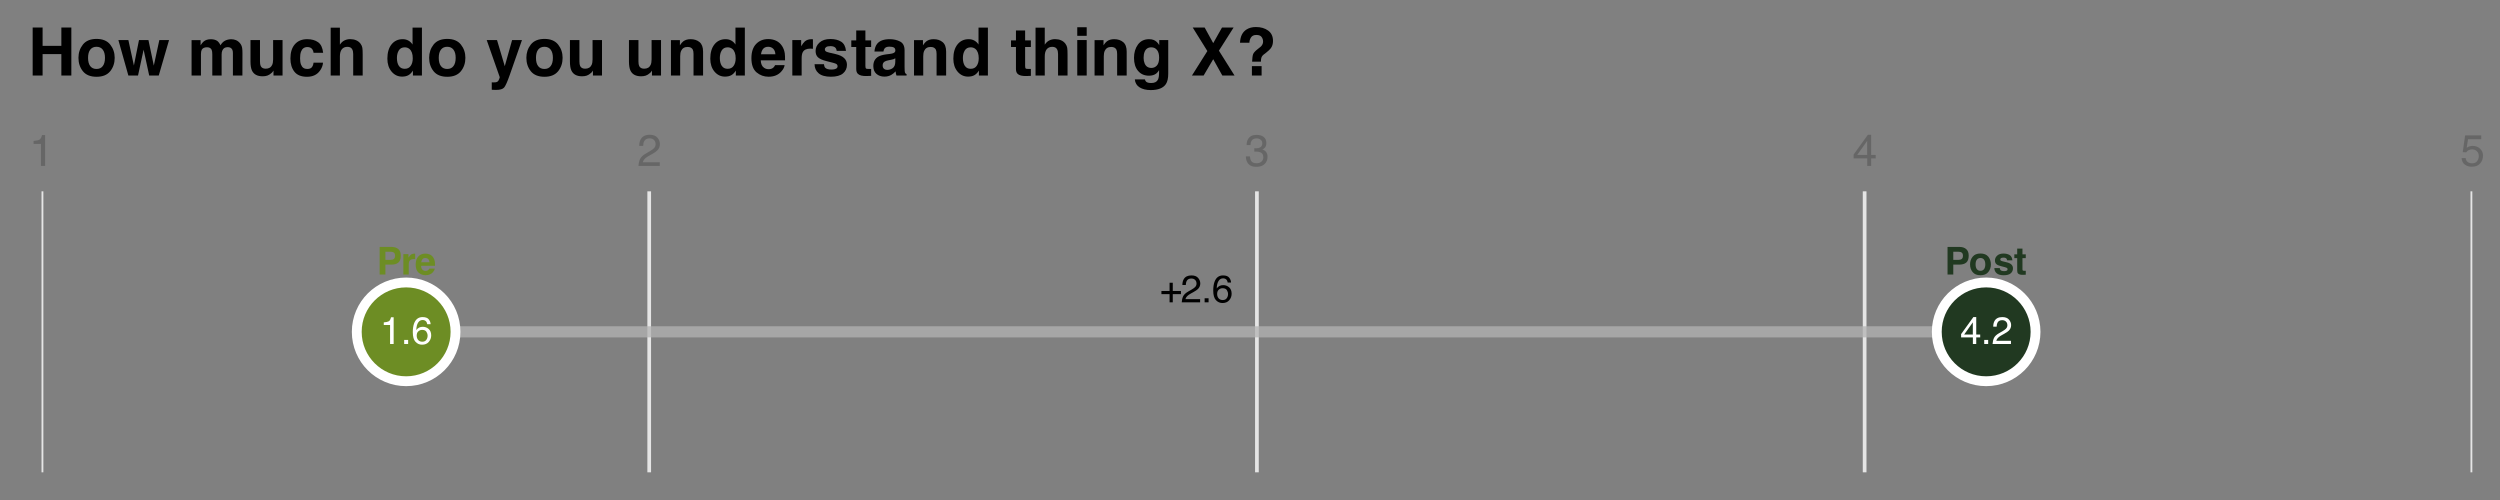 <?xml version="1.0" encoding="UTF-8"?>
<svg xmlns="http://www.w3.org/2000/svg" xmlns:xlink="http://www.w3.org/1999/xlink" width="720" height="144" viewBox="0 0 720 144">
<rect x="0" y="0" width="720" height="144" fill="#808080" stroke="none"/>
<defs>
<g>
<g id="glyph-0-0">
<path d="M 0.359 0 L 0.359 -7.922 L 6.641 -7.922 L 6.641 0 Z M 5.656 -1 L 5.656 -6.938 L 1.344 -6.938 L 1.344 -1 Z M 5.656 -1 "/>
</g>
<g id="glyph-0-1">
<path d="M 1.062 -5.469 L 1.062 -6.219 C 1.758 -6.281 2.242 -6.391 2.516 -6.547 C 2.797 -6.711 3.004 -7.094 3.141 -7.688 L 3.906 -7.688 L 3.906 0 L 2.875 0 L 2.875 -5.469 Z M 1.062 -5.469 "/>
</g>
<g id="glyph-0-2">
<path d="M 0.938 -1.172 L 2.078 -1.172 L 2.078 0 L 0.938 0 Z M 0.938 -1.172 "/>
</g>
<g id="glyph-0-3">
<path d="M 3.234 -7.75 C 4.098 -7.75 4.695 -7.523 5.031 -7.078 C 5.375 -6.629 5.547 -6.172 5.547 -5.703 L 4.578 -5.703 C 4.523 -6.004 4.438 -6.242 4.312 -6.422 C 4.07 -6.742 3.719 -6.906 3.25 -6.906 C 2.707 -6.906 2.273 -6.656 1.953 -6.156 C 1.629 -5.656 1.453 -4.938 1.422 -4 C 1.641 -4.32 1.922 -4.566 2.266 -4.734 C 2.566 -4.879 2.91 -4.953 3.297 -4.953 C 3.941 -4.953 4.504 -4.742 4.984 -4.328 C 5.473 -3.91 5.719 -3.289 5.719 -2.469 C 5.719 -1.77 5.488 -1.148 5.031 -0.609 C 4.57 -0.066 3.922 0.203 3.078 0.203 C 2.348 0.203 1.723 -0.07 1.203 -0.625 C 0.68 -1.176 0.422 -2.098 0.422 -3.391 C 0.422 -4.348 0.535 -5.164 0.766 -5.844 C 1.211 -7.113 2.035 -7.75 3.234 -7.75 Z M 3.156 -0.656 C 3.664 -0.656 4.047 -0.828 4.297 -1.172 C 4.555 -1.516 4.688 -1.922 4.688 -2.391 C 4.688 -2.785 4.57 -3.16 4.344 -3.516 C 4.113 -3.879 3.703 -4.062 3.109 -4.062 C 2.691 -4.062 2.328 -3.922 2.016 -3.641 C 1.703 -3.367 1.547 -2.953 1.547 -2.391 C 1.547 -1.898 1.688 -1.488 1.969 -1.156 C 2.258 -0.82 2.656 -0.656 3.156 -0.656 Z M 3.156 -0.656 "/>
</g>
<g id="glyph-0-4">
<path d="M 3.656 -2.734 L 3.656 -6.234 L 1.172 -2.734 Z M 3.672 0 L 3.672 -1.891 L 0.281 -1.891 L 0.281 -2.844 L 3.812 -7.75 L 4.641 -7.75 L 4.641 -2.734 L 5.781 -2.734 L 5.781 -1.891 L 4.641 -1.891 L 4.641 0 Z M 3.672 0 "/>
</g>
<g id="glyph-0-5">
<path d="M 0.344 0 C 0.383 -0.664 0.52 -1.242 0.75 -1.734 C 0.988 -2.223 1.457 -2.672 2.156 -3.078 L 3.188 -3.672 C 3.656 -3.941 3.984 -4.176 4.172 -4.375 C 4.461 -4.664 4.609 -5.004 4.609 -5.391 C 4.609 -5.836 4.473 -6.191 4.203 -6.453 C 3.93 -6.723 3.57 -6.859 3.125 -6.859 C 2.457 -6.859 2 -6.609 1.75 -6.109 C 1.613 -5.836 1.535 -5.461 1.516 -4.984 L 0.531 -4.984 C 0.539 -5.66 0.664 -6.207 0.906 -6.625 C 1.32 -7.375 2.066 -7.75 3.141 -7.75 C 4.016 -7.75 4.656 -7.508 5.062 -7.031 C 5.477 -6.551 5.688 -6.02 5.688 -5.438 C 5.688 -4.82 5.469 -4.289 5.031 -3.844 C 4.781 -3.594 4.328 -3.285 3.672 -2.922 L 2.938 -2.516 C 2.582 -2.316 2.305 -2.129 2.109 -1.953 C 1.742 -1.641 1.516 -1.297 1.422 -0.922 L 5.641 -0.922 L 5.641 0 Z M 0.344 0 "/>
</g>
<g id="glyph-0-6">
<path d="M 0.5 -2.359 L 0.5 -3.266 L 2.844 -3.266 L 2.844 -5.641 L 3.766 -5.641 L 3.766 -3.266 L 6.125 -3.266 L 6.125 -2.359 L 3.766 -2.359 L 3.766 0 L 2.844 0 L 2.844 -2.359 Z M 0.5 -2.359 "/>
</g>
<g id="glyph-1-0">
<path d="M 0.828 -7.953 L 7.234 -7.953 L 7.234 0 L 0.828 0 Z M 6.234 -1 L 6.234 -6.953 L 1.828 -6.953 L 1.828 -1 Z M 6.234 -1 "/>
</g>
<g id="glyph-1-1">
<path d="M 4.219 -2.859 L 2.531 -2.859 L 2.531 0 L 0.875 0 L 0.875 -7.953 L 4.344 -7.953 C 5.145 -7.953 5.781 -7.742 6.25 -7.328 C 6.727 -6.922 6.969 -6.289 6.969 -5.438 C 6.969 -4.5 6.727 -3.832 6.25 -3.438 C 5.781 -3.051 5.102 -2.859 4.219 -2.859 Z M 5 -4.516 C 5.207 -4.703 5.312 -5.004 5.312 -5.422 C 5.312 -5.836 5.203 -6.129 4.984 -6.297 C 4.773 -6.473 4.473 -6.562 4.078 -6.562 L 2.531 -6.562 L 2.531 -4.234 L 4.078 -4.234 C 4.473 -4.234 4.781 -4.328 5 -4.516 Z M 5 -4.516 "/>
</g>
<g id="glyph-1-2">
<path d="M 3.672 -4.453 C 3.055 -4.453 2.641 -4.254 2.422 -3.859 C 2.305 -3.629 2.25 -3.281 2.25 -2.812 L 2.25 0 L 0.703 0 L 0.703 -5.875 L 2.172 -5.875 L 2.172 -4.859 C 2.41 -5.242 2.613 -5.508 2.781 -5.656 C 3.07 -5.895 3.445 -6.016 3.906 -6.016 C 3.938 -6.016 3.961 -6.016 3.984 -6.016 C 4.004 -6.016 4.047 -6.016 4.109 -6.016 L 4.109 -4.438 C 4.016 -4.445 3.93 -4.453 3.859 -4.453 C 3.785 -4.453 3.723 -4.453 3.672 -4.453 Z M 3.672 -4.453 "/>
</g>
<g id="glyph-1-3">
<path d="M 5.75 -1.719 C 5.707 -1.375 5.523 -1.02 5.203 -0.656 C 4.703 -0.094 4 0.188 3.094 0.188 C 2.344 0.188 1.68 -0.051 1.109 -0.531 C 0.535 -1.008 0.25 -1.789 0.25 -2.875 C 0.25 -3.895 0.504 -4.676 1.016 -5.219 C 1.535 -5.758 2.207 -6.031 3.031 -6.031 C 3.52 -6.031 3.961 -5.938 4.359 -5.75 C 4.754 -5.57 5.078 -5.285 5.328 -4.891 C 5.555 -4.547 5.707 -4.141 5.781 -3.672 C 5.82 -3.41 5.836 -3.023 5.828 -2.516 L 1.797 -2.516 C 1.816 -1.922 2.004 -1.504 2.359 -1.266 C 2.566 -1.117 2.82 -1.047 3.125 -1.047 C 3.438 -1.047 3.691 -1.141 3.891 -1.328 C 4.004 -1.422 4.102 -1.551 4.188 -1.719 Z M 4.234 -3.531 C 4.203 -3.938 4.078 -4.242 3.859 -4.453 C 3.641 -4.66 3.363 -4.766 3.031 -4.766 C 2.676 -4.766 2.398 -4.648 2.203 -4.422 C 2.016 -4.203 1.895 -3.906 1.844 -3.531 Z M 4.234 -3.531 "/>
</g>
<g id="glyph-1-4">
<path d="M 5.625 -5.141 C 6.113 -4.516 6.359 -3.773 6.359 -2.922 C 6.359 -2.066 6.109 -1.332 5.609 -0.719 C 5.117 -0.102 4.367 0.203 3.359 0.203 C 2.348 0.203 1.594 -0.102 1.094 -0.719 C 0.602 -1.332 0.359 -2.066 0.359 -2.922 C 0.359 -3.773 0.602 -4.508 1.094 -5.125 C 1.594 -5.75 2.348 -6.062 3.359 -6.062 C 4.367 -6.062 5.125 -5.754 5.625 -5.141 Z M 3.359 -4.766 C 2.91 -4.766 2.562 -4.602 2.312 -4.281 C 2.07 -3.969 1.953 -3.516 1.953 -2.922 C 1.953 -2.336 2.07 -1.883 2.312 -1.562 C 2.562 -1.238 2.91 -1.078 3.359 -1.078 C 3.805 -1.078 4.148 -1.238 4.391 -1.562 C 4.629 -1.883 4.75 -2.336 4.75 -2.922 C 4.75 -3.516 4.629 -3.969 4.391 -4.281 C 4.148 -4.602 3.805 -4.766 3.359 -4.766 Z M 3.359 -4.766 "/>
</g>
<g id="glyph-1-5">
<path d="M 4.766 -5.609 C 5.223 -5.316 5.488 -4.812 5.562 -4.094 L 4.031 -4.094 C 4 -4.289 3.941 -4.445 3.859 -4.562 C 3.691 -4.77 3.406 -4.875 3 -4.875 C 2.656 -4.875 2.41 -4.82 2.266 -4.719 C 2.129 -4.613 2.062 -4.488 2.062 -4.344 C 2.062 -4.164 2.141 -4.039 2.297 -3.969 C 2.441 -3.883 2.973 -3.738 3.891 -3.531 C 4.504 -3.395 4.961 -3.18 5.266 -2.891 C 5.566 -2.586 5.719 -2.219 5.719 -1.781 C 5.719 -1.195 5.5 -0.719 5.062 -0.344 C 4.633 0.02 3.969 0.203 3.062 0.203 C 2.133 0.203 1.453 0.008 1.016 -0.375 C 0.578 -0.77 0.359 -1.27 0.359 -1.875 L 1.922 -1.875 C 1.953 -1.602 2.02 -1.41 2.125 -1.297 C 2.312 -1.086 2.664 -0.984 3.188 -0.984 C 3.488 -0.984 3.727 -1.023 3.906 -1.109 C 4.082 -1.203 4.172 -1.344 4.172 -1.531 C 4.172 -1.695 4.098 -1.828 3.953 -1.922 C 3.805 -2.016 3.273 -2.172 2.359 -2.391 C 1.691 -2.547 1.219 -2.75 0.938 -3 C 0.664 -3.25 0.531 -3.602 0.531 -4.062 C 0.531 -4.602 0.742 -5.066 1.172 -5.453 C 1.598 -5.848 2.195 -6.047 2.969 -6.047 C 3.707 -6.047 4.305 -5.898 4.766 -5.609 Z M 4.766 -5.609 "/>
</g>
<g id="glyph-1-6">
<path d="M 3.406 -1.094 L 3.406 0.047 L 2.688 0.078 C 1.957 0.109 1.457 -0.016 1.188 -0.297 C 1.02 -0.473 0.938 -0.742 0.938 -1.109 L 0.938 -4.734 L 0.109 -4.734 L 0.109 -5.828 L 0.938 -5.828 L 0.938 -7.469 L 2.453 -7.469 L 2.453 -5.828 L 3.406 -5.828 L 3.406 -4.734 L 2.453 -4.734 L 2.453 -1.625 C 2.453 -1.383 2.484 -1.234 2.547 -1.172 C 2.609 -1.109 2.797 -1.078 3.109 -1.078 C 3.148 -1.078 3.195 -1.078 3.25 -1.078 C 3.301 -1.086 3.352 -1.094 3.406 -1.094 Z M 3.406 -1.094 "/>
</g>
<g id="glyph-2-0">
<path d="M 0.406 0 L 0.406 -9.172 L 7.703 -9.172 L 7.703 0 Z M 6.547 -1.156 L 6.547 -8.031 L 1.562 -8.031 L 1.562 -1.156 Z M 6.547 -1.156 "/>
</g>
<g id="glyph-2-1">
<path d="M 1.219 -6.344 L 1.219 -7.203 C 2.031 -7.273 2.598 -7.406 2.922 -7.594 C 3.242 -7.781 3.484 -8.219 3.641 -8.906 L 4.531 -8.906 L 4.531 0 L 3.328 0 L 3.328 -6.344 Z M 1.219 -6.344 "/>
</g>
<g id="glyph-2-2">
<path d="M 0.406 0 C 0.445 -0.77 0.602 -1.441 0.875 -2.016 C 1.156 -2.586 1.695 -3.102 2.5 -3.562 L 3.703 -4.266 C 4.234 -4.578 4.609 -4.844 4.828 -5.062 C 5.172 -5.406 5.344 -5.801 5.344 -6.25 C 5.344 -6.77 5.188 -7.18 4.875 -7.484 C 4.562 -7.797 4.145 -7.953 3.625 -7.953 C 2.852 -7.953 2.32 -7.66 2.031 -7.078 C 1.863 -6.766 1.773 -6.332 1.766 -5.781 L 0.625 -5.781 C 0.633 -6.551 0.773 -7.18 1.047 -7.672 C 1.535 -8.547 2.395 -8.984 3.625 -8.984 C 4.656 -8.984 5.406 -8.703 5.875 -8.141 C 6.344 -7.586 6.578 -6.973 6.578 -6.297 C 6.578 -5.578 6.328 -4.969 5.828 -4.469 C 5.535 -4.164 5.016 -3.805 4.266 -3.391 L 3.406 -2.906 C 3 -2.688 2.676 -2.473 2.438 -2.266 C 2.02 -1.898 1.758 -1.5 1.656 -1.062 L 6.547 -1.062 L 6.547 0 Z M 0.406 0 "/>
</g>
<g id="glyph-2-3">
<path d="M 3.328 0.25 C 2.266 0.25 1.492 -0.039 1.016 -0.625 C 0.547 -1.207 0.312 -1.914 0.312 -2.75 L 1.484 -2.75 C 1.535 -2.164 1.645 -1.742 1.812 -1.484 C 2.102 -1.016 2.629 -0.781 3.391 -0.781 C 3.984 -0.781 4.457 -0.938 4.812 -1.25 C 5.164 -1.57 5.344 -1.984 5.344 -2.484 C 5.344 -3.098 5.156 -3.523 4.781 -3.766 C 4.406 -4.016 3.883 -4.141 3.219 -4.141 C 3.133 -4.141 3.055 -4.141 2.984 -4.141 C 2.91 -4.141 2.832 -4.133 2.75 -4.125 L 2.75 -5.125 C 2.863 -5.113 2.957 -5.102 3.031 -5.094 C 3.113 -5.094 3.203 -5.094 3.297 -5.094 C 3.723 -5.094 4.07 -5.16 4.344 -5.297 C 4.812 -5.523 5.047 -5.941 5.047 -6.547 C 5.047 -6.984 4.883 -7.32 4.562 -7.562 C 4.25 -7.812 3.883 -7.938 3.469 -7.938 C 2.719 -7.938 2.195 -7.688 1.906 -7.188 C 1.75 -6.906 1.66 -6.516 1.641 -6.016 L 0.531 -6.016 C 0.531 -6.68 0.664 -7.242 0.938 -7.703 C 1.395 -8.535 2.195 -8.953 3.344 -8.953 C 4.258 -8.953 4.969 -8.75 5.469 -8.344 C 5.969 -7.938 6.219 -7.348 6.219 -6.578 C 6.219 -6.035 6.07 -5.594 5.781 -5.25 C 5.594 -5.039 5.352 -4.875 5.062 -4.75 C 5.531 -4.625 5.895 -4.375 6.156 -4 C 6.426 -3.633 6.562 -3.188 6.562 -2.656 C 6.562 -1.801 6.281 -1.102 5.719 -0.562 C 5.156 -0.02 4.359 0.25 3.328 0.25 Z M 3.328 0.25 "/>
</g>
<g id="glyph-2-4">
<path d="M 4.234 -3.172 L 4.234 -7.219 L 1.359 -3.172 Z M 4.25 0 L 4.25 -2.188 L 0.328 -2.188 L 0.328 -3.281 L 4.422 -8.969 L 5.375 -8.969 L 5.375 -3.172 L 6.688 -3.172 L 6.688 -2.188 L 5.375 -2.188 L 5.375 0 Z M 4.25 0 "/>
</g>
<g id="glyph-2-5">
<path d="M 1.578 -2.281 C 1.648 -1.633 1.945 -1.191 2.469 -0.953 C 2.738 -0.828 3.051 -0.766 3.406 -0.766 C 4.07 -0.766 4.562 -0.973 4.875 -1.391 C 5.195 -1.816 5.359 -2.289 5.359 -2.812 C 5.359 -3.438 5.164 -3.922 4.781 -4.266 C 4.406 -4.609 3.953 -4.781 3.422 -4.781 C 3.035 -4.781 2.703 -4.703 2.422 -4.547 C 2.141 -4.398 1.906 -4.191 1.719 -3.922 L 0.734 -3.984 L 1.422 -8.797 L 6.062 -8.797 L 6.062 -7.703 L 2.266 -7.703 L 1.875 -5.219 C 2.082 -5.383 2.281 -5.504 2.469 -5.578 C 2.801 -5.711 3.188 -5.781 3.625 -5.781 C 4.445 -5.781 5.145 -5.516 5.719 -4.984 C 6.289 -4.461 6.578 -3.797 6.578 -2.984 C 6.578 -2.141 6.312 -1.395 5.781 -0.75 C 5.258 -0.102 4.426 0.219 3.281 0.219 C 2.551 0.219 1.906 0.016 1.344 -0.391 C 0.789 -0.797 0.477 -1.426 0.406 -2.281 Z M 1.578 -2.281 "/>
</g>
<g id="glyph-3-0">
<path d="M 1.438 -13.828 L 12.578 -13.828 L 12.578 0 L 1.438 0 Z M 10.844 -1.719 L 10.844 -12.094 L 3.172 -12.094 L 3.172 -1.719 Z M 10.844 -1.719 "/>
</g>
<g id="glyph-3-1">
<path d="M 9.703 0 L 9.703 -6.172 L 4.297 -6.172 L 4.297 0 L 1.438 0 L 1.438 -13.828 L 4.297 -13.828 L 4.297 -8.547 L 9.703 -8.547 L 9.703 -13.828 L 12.578 -13.828 L 12.578 0 Z M 9.703 0 "/>
</g>
<g id="glyph-3-2">
<path d="M 9.766 -8.922 C 10.629 -7.836 11.062 -6.562 11.062 -5.094 C 11.062 -3.594 10.629 -2.305 9.766 -1.234 C 8.898 -0.172 7.594 0.359 5.844 0.359 C 4.082 0.359 2.77 -0.172 1.906 -1.234 C 1.051 -2.305 0.625 -3.594 0.625 -5.094 C 0.625 -6.562 1.051 -7.836 1.906 -8.922 C 2.77 -10.004 4.082 -10.547 5.844 -10.547 C 7.594 -10.547 8.898 -10.004 9.766 -8.922 Z M 5.828 -8.281 C 5.047 -8.281 4.441 -8.004 4.016 -7.453 C 3.598 -6.898 3.391 -6.113 3.391 -5.094 C 3.391 -4.062 3.598 -3.27 4.016 -2.719 C 4.441 -2.164 5.047 -1.891 5.828 -1.891 C 6.609 -1.891 7.207 -2.164 7.625 -2.719 C 8.051 -3.27 8.266 -4.062 8.266 -5.094 C 8.266 -6.113 8.051 -6.898 7.625 -7.453 C 7.207 -8.004 6.609 -8.281 5.828 -8.281 Z M 5.828 -8.281 "/>
</g>
<g id="glyph-3-3">
<path d="M 9 0 L 7.391 -7.438 L 5.781 0 L 3 0 L 0.125 -10.219 L 3 -10.219 L 4.594 -2.891 L 6.062 -10.219 L 8.781 -10.219 L 10.328 -2.859 L 11.922 -10.219 L 14.719 -10.219 L 11.75 0 Z M 9 0 "/>
</g>
<g id="glyph-3-4">
</g>
<g id="glyph-3-5">
<path d="M 6.984 -7.406 C 6.754 -7.895 6.312 -8.141 5.656 -8.141 C 4.895 -8.141 4.383 -7.895 4.125 -7.406 C 3.977 -7.125 3.906 -6.707 3.906 -6.156 L 3.906 0 L 1.203 0 L 1.203 -10.203 L 3.797 -10.203 L 3.797 -8.703 C 4.129 -9.234 4.441 -9.613 4.734 -9.844 C 5.254 -10.25 5.926 -10.453 6.75 -10.453 C 7.531 -10.453 8.16 -10.281 8.641 -9.938 C 9.023 -9.613 9.32 -9.203 9.531 -8.703 C 9.875 -9.305 10.305 -9.75 10.828 -10.031 C 11.379 -10.312 11.992 -10.453 12.672 -10.453 C 13.117 -10.453 13.562 -10.363 14 -10.188 C 14.438 -10.008 14.832 -9.703 15.188 -9.266 C 15.477 -8.91 15.672 -8.473 15.766 -7.953 C 15.828 -7.609 15.859 -7.102 15.859 -6.438 L 15.844 0 L 13.109 0 L 13.109 -6.5 C 13.109 -6.895 13.047 -7.219 12.922 -7.469 C 12.68 -7.938 12.242 -8.172 11.609 -8.172 C 10.867 -8.172 10.359 -7.863 10.078 -7.25 C 9.93 -6.926 9.859 -6.535 9.859 -6.078 L 9.859 0 L 7.172 0 L 7.172 -6.078 C 7.172 -6.691 7.109 -7.133 6.984 -7.406 Z M 6.984 -7.406 "/>
</g>
<g id="glyph-3-6">
<path d="M 7.797 -1.438 C 7.773 -1.406 7.711 -1.312 7.609 -1.156 C 7.516 -1 7.395 -0.863 7.25 -0.75 C 6.832 -0.375 6.426 -0.117 6.031 0.016 C 5.645 0.148 5.191 0.219 4.672 0.219 C 3.16 0.219 2.141 -0.32 1.609 -1.406 C 1.316 -2.008 1.172 -2.895 1.172 -4.062 L 1.172 -10.219 L 3.906 -10.219 L 3.906 -4.062 C 3.906 -3.477 3.973 -3.039 4.109 -2.75 C 4.359 -2.227 4.836 -1.969 5.547 -1.969 C 6.461 -1.969 7.086 -2.336 7.422 -3.078 C 7.598 -3.473 7.688 -4 7.688 -4.656 L 7.688 -10.219 L 10.406 -10.219 L 10.406 0 L 7.797 0 Z M 7.797 -1.438 "/>
</g>
<g id="glyph-3-7">
<path d="M 10.094 -6.547 L 7.344 -6.547 C 7.301 -6.93 7.176 -7.273 6.969 -7.578 C 6.664 -7.992 6.195 -8.203 5.562 -8.203 C 4.664 -8.203 4.051 -7.754 3.719 -6.859 C 3.539 -6.391 3.453 -5.758 3.453 -4.969 C 3.453 -4.219 3.539 -3.613 3.719 -3.156 C 4.039 -2.312 4.641 -1.891 5.516 -1.891 C 6.141 -1.891 6.582 -2.055 6.844 -2.391 C 7.113 -2.723 7.273 -3.16 7.328 -3.703 L 10.062 -3.703 C 10 -2.891 9.703 -2.117 9.172 -1.391 C 8.336 -0.223 7.098 0.359 5.453 0.359 C 3.805 0.359 2.598 -0.125 1.828 -1.094 C 1.055 -2.07 0.672 -3.344 0.672 -4.906 C 0.672 -6.656 1.098 -8.02 1.953 -9 C 2.805 -9.977 3.988 -10.469 5.5 -10.469 C 6.781 -10.469 7.828 -10.176 8.641 -9.594 C 9.453 -9.02 9.938 -8.004 10.094 -6.547 Z M 10.094 -6.547 "/>
</g>
<g id="glyph-3-8">
<path d="M 10.484 -6 L 10.484 0 L 7.75 0 L 7.75 -6.219 C 7.75 -6.77 7.656 -7.211 7.469 -7.547 C 7.227 -8.023 6.766 -8.266 6.078 -8.266 C 5.379 -8.266 4.844 -8.023 4.469 -7.547 C 4.102 -7.078 3.922 -6.406 3.922 -5.531 L 3.922 0 L 1.266 0 L 1.266 -13.781 L 3.922 -13.781 L 3.922 -8.891 C 4.316 -9.484 4.766 -9.895 5.266 -10.125 C 5.773 -10.363 6.312 -10.484 6.875 -10.484 C 7.508 -10.484 8.082 -10.375 8.594 -10.156 C 9.113 -9.938 9.539 -9.602 9.875 -9.156 C 10.156 -8.77 10.328 -8.375 10.391 -7.969 C 10.453 -7.57 10.484 -6.914 10.484 -6 Z M 10.484 -6 "/>
</g>
<g id="glyph-3-9">
<path d="M 10.547 -13.797 L 10.547 0 L 7.953 0 L 7.953 -1.422 C 7.566 -0.805 7.129 -0.363 6.641 -0.094 C 6.16 0.176 5.555 0.312 4.828 0.312 C 3.629 0.312 2.625 -0.164 1.812 -1.125 C 1 -2.094 0.594 -3.332 0.594 -4.844 C 0.594 -6.594 0.992 -7.969 1.797 -8.969 C 2.598 -9.969 3.672 -10.469 5.016 -10.469 C 5.629 -10.469 6.176 -10.332 6.656 -10.062 C 7.145 -9.789 7.539 -9.41 7.844 -8.922 L 7.844 -13.797 Z M 3.344 -5.047 C 3.344 -4.098 3.531 -3.344 3.906 -2.781 C 4.281 -2.219 4.844 -1.938 5.594 -1.938 C 6.352 -1.938 6.926 -2.219 7.312 -2.781 C 7.707 -3.344 7.906 -4.066 7.906 -4.953 C 7.906 -6.203 7.594 -7.098 6.969 -7.641 C 6.582 -7.961 6.129 -8.125 5.609 -8.125 C 4.828 -8.125 4.254 -7.828 3.891 -7.234 C 3.523 -6.648 3.344 -5.922 3.344 -5.047 Z M 3.344 -5.047 "/>
</g>
<g id="glyph-3-10">
<path d="M 5.406 -2.688 L 7.516 -10.219 L 10.359 -10.219 L 6.844 -0.172 C 6.164 1.766 5.629 2.969 5.234 3.438 C 4.848 3.906 4.062 4.141 2.875 4.141 C 2.633 4.141 2.441 4.133 2.297 4.125 C 2.16 4.125 1.945 4.113 1.656 4.094 L 1.656 1.953 L 2 1.984 C 2.258 1.992 2.508 1.984 2.75 1.953 C 2.988 1.922 3.188 1.848 3.344 1.734 C 3.5 1.629 3.645 1.406 3.781 1.062 C 3.914 0.727 3.973 0.523 3.953 0.453 L 0.203 -10.219 L 3.172 -10.219 Z M 5.406 -2.688 "/>
</g>
<g id="glyph-3-11">
<path d="M 6.062 -8.234 C 5.156 -8.234 4.531 -7.852 4.188 -7.094 C 4.008 -6.688 3.922 -6.164 3.922 -5.531 L 3.922 0 L 1.266 0 L 1.266 -10.203 L 3.844 -10.203 L 3.844 -8.703 C 4.188 -9.234 4.508 -9.613 4.812 -9.844 C 5.363 -10.258 6.062 -10.469 6.906 -10.469 C 7.969 -10.469 8.832 -10.188 9.5 -9.625 C 10.176 -9.07 10.516 -8.156 10.516 -6.875 L 10.516 0 L 7.766 0 L 7.766 -6.219 C 7.766 -6.75 7.695 -7.16 7.562 -7.453 C 7.289 -7.973 6.789 -8.234 6.062 -8.234 Z M 6.062 -8.234 "/>
</g>
<g id="glyph-3-12">
<path d="M 10 -3 C 9.926 -2.395 9.609 -1.781 9.047 -1.156 C 8.172 -0.156 6.945 0.344 5.375 0.344 C 4.07 0.344 2.922 -0.07 1.922 -0.906 C 0.93 -1.75 0.438 -3.113 0.438 -5 C 0.438 -6.77 0.883 -8.129 1.781 -9.078 C 2.676 -10.023 3.844 -10.5 5.281 -10.5 C 6.125 -10.5 6.883 -10.336 7.562 -10.016 C 8.25 -9.691 8.816 -9.188 9.266 -8.5 C 9.66 -7.895 9.922 -7.191 10.047 -6.391 C 10.109 -5.922 10.133 -5.25 10.125 -4.375 L 3.125 -4.375 C 3.164 -3.344 3.488 -2.625 4.094 -2.219 C 4.469 -1.957 4.91 -1.828 5.422 -1.828 C 5.973 -1.828 6.422 -1.984 6.766 -2.297 C 6.953 -2.461 7.117 -2.695 7.266 -3 Z M 7.344 -6.125 C 7.301 -6.832 7.086 -7.367 6.703 -7.734 C 6.316 -8.098 5.844 -8.281 5.281 -8.281 C 4.656 -8.281 4.172 -8.086 3.828 -7.703 C 3.492 -7.316 3.285 -6.789 3.203 -6.125 Z M 7.344 -6.125 "/>
</g>
<g id="glyph-3-13">
<path d="M 6.391 -7.75 C 5.305 -7.75 4.582 -7.398 4.219 -6.703 C 4.008 -6.305 3.906 -5.703 3.906 -4.891 L 3.906 0 L 1.219 0 L 1.219 -10.219 L 3.766 -10.219 L 3.766 -8.438 C 4.18 -9.113 4.539 -9.582 4.844 -9.844 C 5.344 -10.258 5.992 -10.469 6.797 -10.469 C 6.848 -10.469 6.891 -10.461 6.922 -10.453 C 6.953 -10.453 7.031 -10.453 7.156 -10.453 L 7.156 -7.703 C 6.988 -7.723 6.836 -7.734 6.703 -7.734 C 6.566 -7.742 6.461 -7.75 6.391 -7.75 Z M 6.391 -7.75 "/>
</g>
<g id="glyph-3-14">
<path d="M 8.281 -9.75 C 9.082 -9.238 9.547 -8.359 9.672 -7.109 L 7 -7.109 C 6.957 -7.453 6.859 -7.723 6.703 -7.922 C 6.41 -8.285 5.91 -8.469 5.203 -8.469 C 4.617 -8.469 4.203 -8.375 3.953 -8.188 C 3.711 -8.008 3.594 -7.801 3.594 -7.562 C 3.594 -7.25 3.723 -7.023 3.984 -6.891 C 4.242 -6.742 5.172 -6.5 6.766 -6.156 C 7.828 -5.906 8.625 -5.523 9.156 -5.016 C 9.688 -4.504 9.953 -3.863 9.953 -3.094 C 9.953 -2.082 9.57 -1.254 8.812 -0.609 C 8.062 0.023 6.898 0.344 5.328 0.344 C 3.723 0.344 2.535 0.004 1.766 -0.672 C 1.004 -1.348 0.625 -2.211 0.625 -3.266 L 3.328 -3.266 C 3.379 -2.785 3.5 -2.445 3.688 -2.25 C 4.02 -1.895 4.633 -1.719 5.531 -1.719 C 6.051 -1.719 6.469 -1.797 6.781 -1.953 C 7.094 -2.109 7.25 -2.344 7.25 -2.656 C 7.25 -2.957 7.125 -3.188 6.875 -3.344 C 6.625 -3.5 5.695 -3.766 4.094 -4.141 C 2.938 -4.43 2.117 -4.789 1.641 -5.219 C 1.16 -5.645 0.922 -6.258 0.922 -7.062 C 0.922 -8 1.289 -8.805 2.031 -9.484 C 2.781 -10.172 3.828 -10.516 5.172 -10.516 C 6.441 -10.516 7.477 -10.258 8.281 -9.75 Z M 8.281 -9.75 "/>
</g>
<g id="glyph-3-15">
<path d="M 5.922 -1.906 L 5.922 0.094 L 4.656 0.141 C 3.395 0.18 2.535 -0.035 2.078 -0.516 C 1.773 -0.816 1.625 -1.289 1.625 -1.938 L 1.625 -8.219 L 0.203 -8.219 L 0.203 -10.125 L 1.625 -10.125 L 1.625 -12.984 L 4.266 -12.984 L 4.266 -10.125 L 5.922 -10.125 L 5.922 -8.219 L 4.266 -8.219 L 4.266 -2.828 C 4.266 -2.398 4.316 -2.133 4.422 -2.031 C 4.523 -1.938 4.852 -1.891 5.406 -1.891 C 5.477 -1.891 5.562 -1.891 5.656 -1.891 C 5.75 -1.891 5.836 -1.895 5.922 -1.906 Z M 5.922 -1.906 "/>
</g>
<g id="glyph-3-16">
<path d="M 1.625 -9.109 C 2.332 -10.016 3.547 -10.469 5.266 -10.469 C 6.391 -10.469 7.383 -10.242 8.25 -9.797 C 9.113 -9.348 9.547 -8.508 9.547 -7.281 L 9.547 -2.594 C 9.547 -2.27 9.555 -1.879 9.578 -1.422 C 9.598 -1.066 9.648 -0.828 9.734 -0.703 C 9.816 -0.578 9.945 -0.473 10.125 -0.391 L 10.125 0 L 7.219 0 C 7.133 -0.207 7.078 -0.398 7.047 -0.578 C 7.016 -0.766 6.988 -0.973 6.969 -1.203 C 6.602 -0.797 6.18 -0.453 5.703 -0.172 C 5.129 0.148 4.477 0.312 3.75 0.312 C 2.82 0.312 2.055 0.051 1.453 -0.469 C 0.848 -1 0.547 -1.75 0.547 -2.719 C 0.547 -3.977 1.031 -4.891 2 -5.453 C 2.531 -5.754 3.312 -5.973 4.344 -6.109 L 5.266 -6.219 C 5.754 -6.281 6.102 -6.359 6.312 -6.453 C 6.695 -6.609 6.891 -6.859 6.891 -7.203 C 6.891 -7.629 6.742 -7.922 6.453 -8.078 C 6.16 -8.234 5.734 -8.312 5.172 -8.312 C 4.547 -8.312 4.098 -8.156 3.828 -7.844 C 3.641 -7.613 3.516 -7.301 3.453 -6.906 L 0.875 -6.906 C 0.938 -7.801 1.188 -8.535 1.625 -9.109 Z M 3.625 -1.938 C 3.875 -1.727 4.176 -1.625 4.531 -1.625 C 5.113 -1.625 5.645 -1.789 6.125 -2.125 C 6.613 -2.469 6.863 -3.082 6.875 -3.969 L 6.875 -4.969 C 6.707 -4.863 6.535 -4.773 6.359 -4.703 C 6.191 -4.641 5.957 -4.582 5.656 -4.531 L 5.062 -4.422 C 4.5 -4.316 4.098 -4.191 3.859 -4.047 C 3.441 -3.805 3.234 -3.43 3.234 -2.922 C 3.234 -2.461 3.363 -2.133 3.625 -1.938 Z M 3.625 -1.938 "/>
</g>
<g id="glyph-3-17">
<path d="M 4 -10.219 L 4 0 L 1.281 0 L 1.281 -10.219 Z M 4 -13.906 L 4 -11.438 L 1.281 -11.438 L 1.281 -13.906 Z M 4 -13.906 "/>
</g>
<g id="glyph-3-18">
<path d="M 4.141 1.797 C 4.422 2.035 4.906 2.156 5.594 2.156 C 6.551 2.156 7.191 1.832 7.516 1.188 C 7.734 0.781 7.844 0.086 7.844 -0.891 L 7.844 -1.547 C 7.582 -1.109 7.305 -0.781 7.016 -0.562 C 6.484 -0.156 5.789 0.047 4.938 0.047 C 3.625 0.047 2.578 -0.41 1.797 -1.328 C 1.016 -2.254 0.625 -3.504 0.625 -5.078 C 0.625 -6.598 1 -7.875 1.75 -8.906 C 2.508 -9.945 3.582 -10.469 4.969 -10.469 C 5.477 -10.469 5.926 -10.391 6.312 -10.234 C 6.957 -9.961 7.484 -9.469 7.891 -8.75 L 7.891 -10.219 L 10.484 -10.219 L 10.484 -0.531 C 10.484 0.789 10.258 1.785 9.812 2.453 C 9.051 3.609 7.586 4.188 5.422 4.188 C 4.117 4.188 3.055 3.926 2.234 3.406 C 1.41 2.895 0.953 2.129 0.859 1.109 L 3.766 1.109 C 3.836 1.422 3.961 1.648 4.141 1.797 Z M 3.688 -3.484 C 4.051 -2.617 4.703 -2.188 5.641 -2.188 C 6.266 -2.188 6.789 -2.422 7.219 -2.891 C 7.645 -3.367 7.859 -4.125 7.859 -5.156 C 7.859 -6.125 7.656 -6.859 7.25 -7.359 C 6.844 -7.867 6.297 -8.125 5.609 -8.125 C 4.672 -8.125 4.023 -7.688 3.672 -6.812 C 3.484 -6.344 3.391 -5.766 3.391 -5.078 C 3.391 -4.484 3.488 -3.953 3.688 -3.484 Z M 3.688 -3.484 "/>
</g>
<g id="glyph-3-19">
<path d="M 12.578 0 L 9.062 0 L 6.438 -4.703 L 3.672 0 L 0.312 0 L 4.75 -7.047 L 0.531 -13.828 L 3.969 -13.828 L 6.438 -9.328 L 8.969 -13.828 L 12.312 -13.828 L 8.078 -7.156 Z M 12.578 0 "/>
</g>
<g id="glyph-3-20">
<path d="M 7.297 -5.094 C 7.223 -4.863 7.18 -4.5 7.172 -4 L 4.641 -4 C 4.68 -5.051 4.781 -5.773 4.938 -6.172 C 5.102 -6.578 5.523 -7.047 6.203 -7.578 L 6.875 -8.109 C 7.102 -8.273 7.285 -8.457 7.422 -8.656 C 7.672 -9 7.797 -9.379 7.797 -9.797 C 7.797 -10.273 7.656 -10.707 7.375 -11.094 C 7.102 -11.488 6.598 -11.688 5.859 -11.688 C 5.129 -11.688 4.613 -11.441 4.312 -10.953 C 4.008 -10.473 3.859 -9.973 3.859 -9.453 L 1.156 -9.453 C 1.227 -11.242 1.848 -12.508 3.016 -13.25 C 3.754 -13.727 4.66 -13.969 5.734 -13.969 C 7.148 -13.969 8.32 -13.629 9.25 -12.953 C 10.188 -12.273 10.656 -11.273 10.656 -9.953 C 10.656 -9.141 10.453 -8.453 10.047 -7.891 C 9.816 -7.555 9.363 -7.125 8.688 -6.594 L 8.016 -6.078 C 7.648 -5.797 7.41 -5.469 7.297 -5.094 Z M 7.375 0 L 4.578 0 L 4.578 -2.703 L 7.375 -2.703 Z M 7.375 0 "/>
</g>
</g>
<clipPath id="clip-0">
<path clip-rule="nonzero" d="M 11.957 55.113 L 13 55.113 L 13 136.031 L 11.957 136.031 Z M 11.957 55.113 "/>
</clipPath>
<clipPath id="clip-1">
<path clip-rule="nonzero" d="M 186 55.113 L 188 55.113 L 188 136.031 L 186 136.031 Z M 186 55.113 "/>
</clipPath>
<clipPath id="clip-2">
<path clip-rule="nonzero" d="M 361 55.113 L 363 55.113 L 363 136.031 L 361 136.031 Z M 361 55.113 "/>
</clipPath>
<clipPath id="clip-3">
<path clip-rule="nonzero" d="M 536 55.113 L 538 55.113 L 538 136.031 L 536 136.031 Z M 536 55.113 "/>
</clipPath>
<clipPath id="clip-4">
<path clip-rule="nonzero" d="M 711 55.113 L 712.031 55.113 L 712.031 136.031 L 711 136.031 Z M 711 55.113 "/>
</clipPath>
</defs>
<g clip-path="url(#clip-0)">
<path fill="none" stroke-width="1.067" stroke-linecap="butt" stroke-linejoin="round" stroke="rgb(89.804%, 89.804%, 89.804%)" stroke-opacity="1" stroke-miterlimit="10" d="M 11.957 136.031 L 11.957 55.113 "/>
</g>
<g clip-path="url(#clip-1)">
<path fill="none" stroke-width="1.067" stroke-linecap="butt" stroke-linejoin="round" stroke="rgb(89.804%, 89.804%, 89.804%)" stroke-opacity="1" stroke-miterlimit="10" d="M 186.973 136.031 L 186.973 55.113 "/>
</g>
<g clip-path="url(#clip-2)">
<path fill="none" stroke-width="1.067" stroke-linecap="butt" stroke-linejoin="round" stroke="rgb(89.804%, 89.804%, 89.804%)" stroke-opacity="1" stroke-miterlimit="10" d="M 361.992 136.031 L 361.992 55.113 "/>
</g>
<g clip-path="url(#clip-3)">
<path fill="none" stroke-width="1.067" stroke-linecap="butt" stroke-linejoin="round" stroke="rgb(89.804%, 89.804%, 89.804%)" stroke-opacity="1" stroke-miterlimit="10" d="M 537.012 136.031 L 537.012 55.113 "/>
</g>
<g clip-path="url(#clip-4)">
<path fill="none" stroke-width="1.067" stroke-linecap="butt" stroke-linejoin="round" stroke="rgb(89.804%, 89.804%, 89.804%)" stroke-opacity="1" stroke-miterlimit="10" d="M 712.031 136.031 L 712.031 55.113 "/>
</g>
<path fill="none" stroke-width="3.201" stroke-linecap="butt" stroke-linejoin="round" stroke="rgb(70.196%, 70.196%, 70.196%)" stroke-opacity="0.749" stroke-miterlimit="10" d="M 116.965 95.57 L 572.016 95.57 "/>
<path fill-rule="nonzero" fill="rgb(42.745%, 55.294%, 14.118%)" fill-opacity="1" stroke-width="2.835" stroke-linecap="round" stroke-linejoin="round" stroke="rgb(100%, 100%, 100%)" stroke-opacity="1" stroke-miterlimit="10" d="M 131.188 95.57 C 131.188 103.426 124.82 109.793 116.965 109.793 C 109.113 109.793 102.746 103.426 102.746 95.57 C 102.746 87.719 109.113 81.352 116.965 81.352 C 124.82 81.352 131.188 87.719 131.188 95.57 "/>
<path fill-rule="nonzero" fill="rgb(12.941%, 22.353%, 12.941%)" fill-opacity="1" stroke-width="2.835" stroke-linecap="round" stroke-linejoin="round" stroke="rgb(100%, 100%, 100%)" stroke-opacity="1" stroke-miterlimit="10" d="M 586.234 95.57 C 586.234 103.426 579.867 109.793 572.016 109.793 C 564.16 109.793 557.793 103.426 557.793 95.57 C 557.793 87.719 564.16 81.352 572.016 81.352 C 579.867 81.352 586.234 87.719 586.234 95.57 "/>
<g fill="rgb(100%, 100%, 100%)" fill-opacity="1">
<use xlink:href="#glyph-0-1" x="109.465" y="99.07"/>
<use xlink:href="#glyph-0-2" x="115.465" y="99.07"/>
<use xlink:href="#glyph-0-3" x="118.465" y="99.07"/>
</g>
<g fill="rgb(100%, 100%, 100%)" fill-opacity="1">
<use xlink:href="#glyph-0-4" x="564.516" y="99.07"/>
<use xlink:href="#glyph-0-2" x="570.516" y="99.07"/>
<use xlink:href="#glyph-0-5" x="573.516" y="99.07"/>
</g>
<g fill="rgb(42.745%, 55.294%, 14.118%)" fill-opacity="1">
<use xlink:href="#glyph-1-1" x="108.465" y="79.07"/>
<use xlink:href="#glyph-1-2" x="115.465" y="79.07"/>
<use xlink:href="#glyph-1-3" x="119.465" y="79.07"/>
</g>
<g fill="rgb(12.941%, 22.353%, 12.941%)" fill-opacity="1">
<use xlink:href="#glyph-1-1" x="560.016" y="79.07"/>
<use xlink:href="#glyph-1-4" x="567.016" y="79.07"/>
<use xlink:href="#glyph-1-5" x="574.016" y="79.07"/>
<use xlink:href="#glyph-1-6" x="580.016" y="79.07"/>
</g>
<g fill="rgb(0%, 0%, 0%)" fill-opacity="1">
<use xlink:href="#glyph-0-6" x="333.992" y="87.07"/>
<use xlink:href="#glyph-0-5" x="339.992" y="87.07"/>
<use xlink:href="#glyph-0-2" x="345.992" y="87.07"/>
<use xlink:href="#glyph-0-3" x="348.992" y="87.07"/>
</g>
<g fill="rgb(40%, 40%, 40%)" fill-opacity="1">
<use xlink:href="#glyph-2-1" x="8.457" y="47.798"/>
</g>
<g fill="rgb(40%, 40%, 40%)" fill-opacity="1">
<use xlink:href="#glyph-2-2" x="183.473" y="47.798"/>
</g>
<g fill="rgb(40%, 40%, 40%)" fill-opacity="1">
<use xlink:href="#glyph-2-3" x="358.492" y="47.798"/>
</g>
<g fill="rgb(40%, 40%, 40%)" fill-opacity="1">
<use xlink:href="#glyph-2-4" x="533.512" y="47.798"/>
</g>
<g fill="rgb(40%, 40%, 40%)" fill-opacity="1">
<use xlink:href="#glyph-2-5" x="708.531" y="47.798"/>
</g>
<g fill="rgb(0%, 0%, 0%)" fill-opacity="1">
<use xlink:href="#glyph-3-1" x="7.969" y="21.753"/>
<use xlink:href="#glyph-3-2" x="21.969" y="21.753"/>
<use xlink:href="#glyph-3-3" x="33.969" y="21.753"/>
<use xlink:href="#glyph-3-4" x="48.969" y="21.753"/>
<use xlink:href="#glyph-3-5" x="53.969" y="21.753"/>
<use xlink:href="#glyph-3-6" x="70.969" y="21.753"/>
<use xlink:href="#glyph-3-7" x="82.969" y="21.753"/>
<use xlink:href="#glyph-3-8" x="93.969" y="21.753"/>
<use xlink:href="#glyph-3-4" x="105.969" y="21.753"/>
<use xlink:href="#glyph-3-9" x="110.969" y="21.753"/>
<use xlink:href="#glyph-3-2" x="122.969" y="21.753"/>
<use xlink:href="#glyph-3-4" x="134.969" y="21.753"/>
<use xlink:href="#glyph-3-10" x="139.969" y="21.753"/>
<use xlink:href="#glyph-3-2" x="150.969" y="21.753"/>
<use xlink:href="#glyph-3-6" x="162.969" y="21.753"/>
<use xlink:href="#glyph-3-4" x="174.969" y="21.753"/>
<use xlink:href="#glyph-3-6" x="179.969" y="21.753"/>
<use xlink:href="#glyph-3-11" x="191.969" y="21.753"/>
<use xlink:href="#glyph-3-9" x="203.969" y="21.753"/>
<use xlink:href="#glyph-3-12" x="215.969" y="21.753"/>
<use xlink:href="#glyph-3-13" x="226.969" y="21.753"/>
<use xlink:href="#glyph-3-14" x="233.969" y="21.753"/>
<use xlink:href="#glyph-3-15" x="244.969" y="21.753"/>
<use xlink:href="#glyph-3-16" x="250.969" y="21.753"/>
<use xlink:href="#glyph-3-11" x="261.969" y="21.753"/>
<use xlink:href="#glyph-3-9" x="273.969" y="21.753"/>
<use xlink:href="#glyph-3-4" x="285.969" y="21.753"/>
<use xlink:href="#glyph-3-15" x="290.969" y="21.753"/>
<use xlink:href="#glyph-3-8" x="296.969" y="21.753"/>
<use xlink:href="#glyph-3-17" x="308.969" y="21.753"/>
<use xlink:href="#glyph-3-11" x="313.969" y="21.753"/>
<use xlink:href="#glyph-3-18" x="325.969" y="21.753"/>
<use xlink:href="#glyph-3-4" x="337.969" y="21.753"/>
<use xlink:href="#glyph-3-19" x="342.969" y="21.753"/>
<use xlink:href="#glyph-3-20" x="355.969" y="21.753"/>
</g>
</svg>
